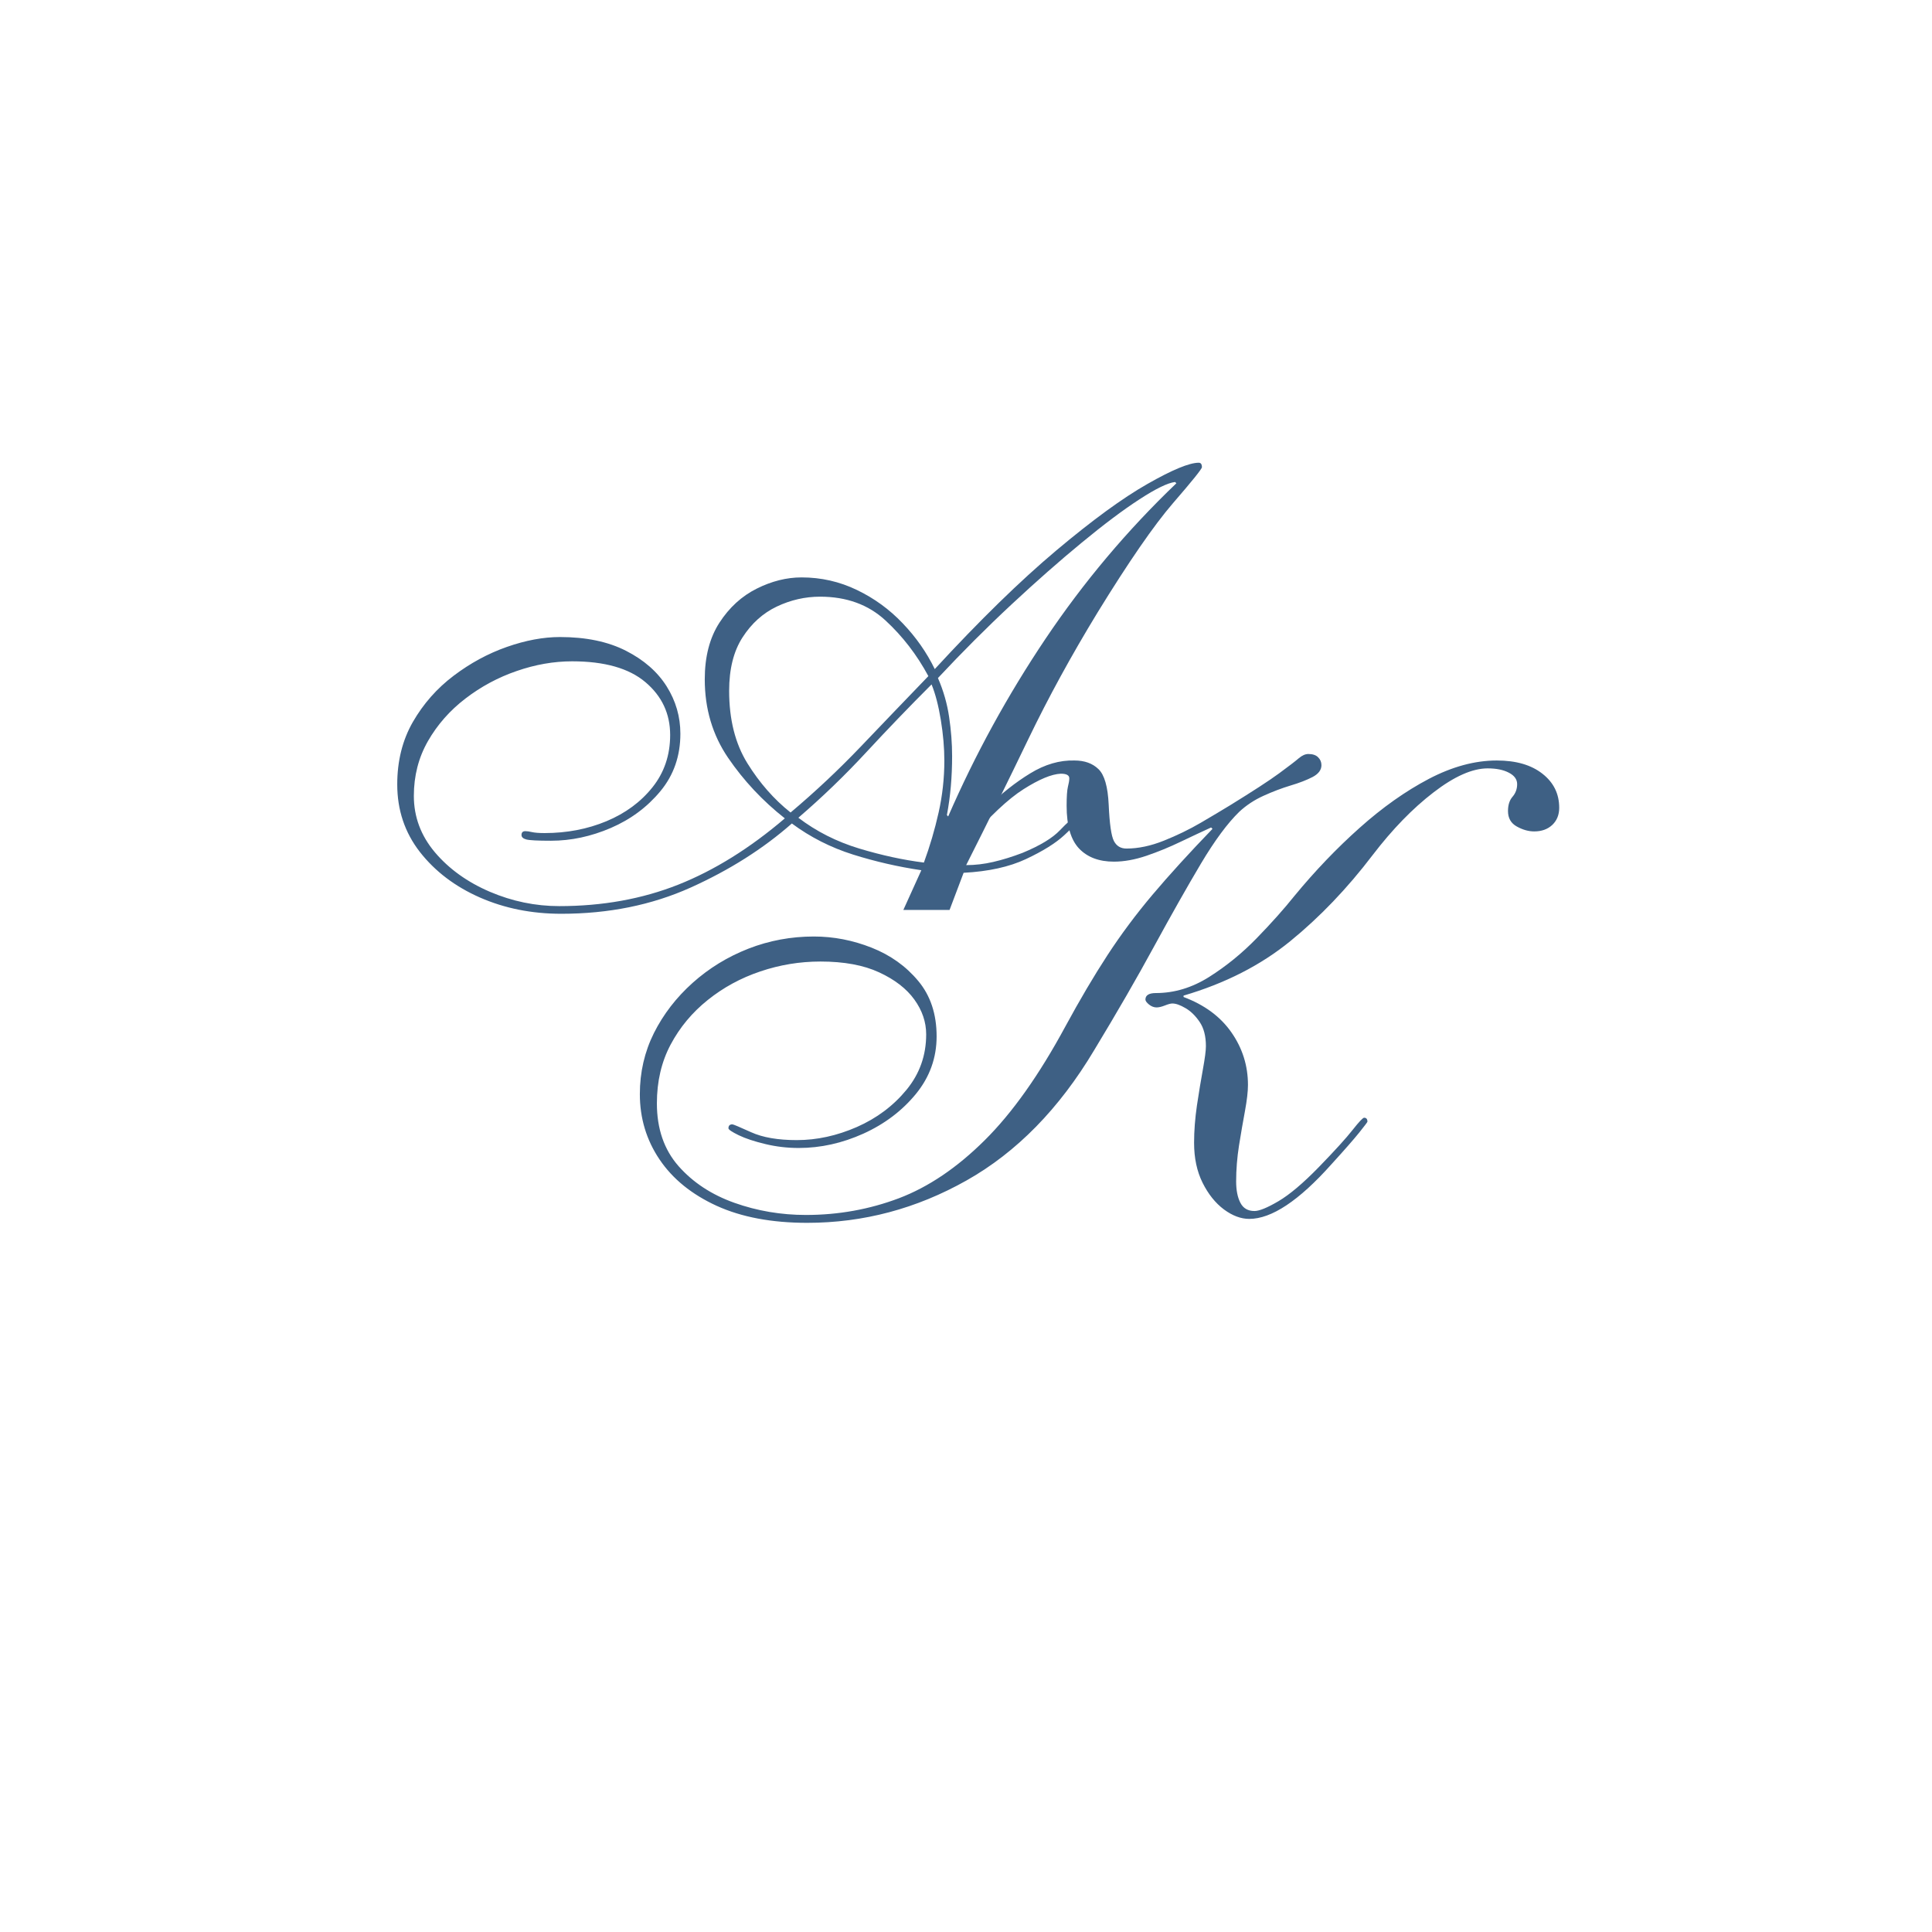 <svg xmlns="http://www.w3.org/2000/svg" xmlns:xlink="http://www.w3.org/1999/xlink" width="378" zoomAndPan="magnify" viewBox="0 0 283.5 283.5" height="378" preserveAspectRatio="xMidYMid meet" version="1.0"><defs><g/><clipPath id="e28611f9f8"><path d="M 26.887 228.461 L 43.445 228.461 L 43.445 254.668 L 26.887 254.668 Z M 26.887 228.461 " clip-rule="nonzero"/></clipPath><clipPath id="a5dd738e92"><path d="M 19 232 L 47 232 L 47 251 L 19 251 Z M 19 232 " clip-rule="nonzero"/></clipPath><clipPath id="b6e3178a9d"><path d="M 19.535 249.41 L 20.461 232.73 L 46.18 234.156 L 45.254 250.84 Z M 19.535 249.41 " clip-rule="nonzero"/></clipPath></defs><path fill="none" d="M 0 0 L 283 0 L 283 283 L 0 283 Z M 0 0 " fill-opacity="1" fill-rule="nonzero"/><path fill="none" d="M 0 0 L 283 0 L 283 283 L 0 283 Z M 0 0 " fill-opacity="1" fill-rule="nonzero"/><g fill="#3e6084" fill-opacity="1"><g transform="translate(42.4, 133.525)"><g><path d="M 99 -5.453 L 96.938 0 L 90.156 0 L 92.797 -5.828 C 89.41 -6.328 86.07 -7.094 82.781 -8.125 C 79.488 -9.164 76.492 -10.688 73.797 -12.688 C 69.598 -8.988 64.645 -5.852 58.938 -3.281 C 53.238 -0.719 46.91 0.562 39.953 0.562 C 35.629 0.562 31.648 -0.234 28.016 -1.828 C 24.379 -3.43 21.445 -5.656 19.219 -8.5 C 17 -11.352 15.891 -14.66 15.891 -18.422 C 15.891 -21.867 16.656 -24.926 18.188 -27.594 C 19.727 -30.258 21.719 -32.516 24.156 -34.359 C 26.602 -36.211 29.207 -37.625 31.969 -38.594 C 34.727 -39.562 37.328 -40.047 39.766 -40.047 C 43.586 -40.047 46.816 -39.375 49.453 -38.031 C 52.086 -36.688 54.078 -34.945 55.422 -32.812 C 56.766 -30.676 57.438 -28.359 57.438 -25.859 C 57.438 -22.598 56.461 -19.789 54.516 -17.438 C 52.578 -15.094 50.148 -13.289 47.234 -12.031 C 44.328 -10.781 41.398 -10.156 38.453 -10.156 C 36.504 -10.156 35.297 -10.219 34.828 -10.344 C 34.359 -10.469 34.125 -10.688 34.125 -11 C 34.125 -11.375 34.312 -11.562 34.688 -11.562 C 34.938 -11.562 35.266 -11.516 35.672 -11.422 C 36.086 -11.328 36.703 -11.281 37.516 -11.281 C 40.773 -11.281 43.797 -11.859 46.578 -13.016 C 49.367 -14.18 51.625 -15.844 53.344 -18 C 55.07 -20.164 55.938 -22.723 55.938 -25.672 C 55.938 -28.797 54.727 -31.379 52.312 -33.422 C 49.906 -35.461 46.32 -36.484 41.562 -36.484 C 38.863 -36.484 36.148 -36.008 33.422 -35.062 C 30.691 -34.125 28.18 -32.773 25.891 -31.016 C 23.609 -29.266 21.773 -27.18 20.391 -24.766 C 19.016 -22.359 18.328 -19.68 18.328 -16.734 C 18.328 -13.66 19.359 -10.898 21.422 -8.453 C 23.492 -6.016 26.176 -4.086 29.469 -2.672 C 32.758 -1.266 36.16 -0.562 39.672 -0.562 C 46.004 -0.562 51.816 -1.609 57.109 -3.703 C 62.41 -5.805 67.629 -9.051 72.766 -13.438 C 69.504 -16.008 66.727 -18.973 64.438 -22.328 C 62.156 -25.68 61.016 -29.52 61.016 -33.844 C 61.016 -37.164 61.734 -39.938 63.172 -42.156 C 64.617 -44.383 66.438 -46.047 68.625 -47.141 C 70.82 -48.242 73.02 -48.797 75.219 -48.797 C 78.094 -48.797 80.801 -48.18 83.344 -46.953 C 85.883 -45.734 88.125 -44.102 90.062 -42.062 C 92.008 -40.031 93.578 -37.789 94.766 -35.344 C 101.348 -42.488 107.285 -48.285 112.578 -52.734 C 117.879 -57.191 122.348 -60.453 125.984 -62.516 C 129.617 -64.586 132.125 -65.625 133.5 -65.625 C 133.812 -65.625 133.969 -65.406 133.969 -64.969 C 133.969 -64.719 132.555 -62.961 129.734 -59.703 C 126.922 -56.441 123.223 -51.082 118.641 -43.625 C 114.816 -37.352 111.43 -31.16 108.484 -25.047 C 105.547 -18.941 102.508 -12.785 99.375 -6.578 C 100.688 -6.578 102.016 -6.734 103.359 -7.047 C 104.711 -7.359 106.141 -7.801 107.641 -8.375 C 110.211 -9.438 112.047 -10.547 113.141 -11.703 C 114.242 -12.859 114.922 -13.438 115.172 -13.438 C 115.484 -13.438 115.641 -13.281 115.641 -12.969 C 115.641 -12.781 115.008 -12.109 113.75 -10.953 C 112.5 -9.797 110.633 -8.633 108.156 -7.469 C 105.688 -6.312 102.633 -5.641 99 -5.453 Z M 96.172 -21.906 C 96.172 -23.781 96 -25.77 95.656 -27.875 C 95.312 -29.977 94.859 -31.719 94.297 -33.094 C 91.035 -29.832 87.836 -26.508 84.703 -23.125 C 81.566 -19.738 78.25 -16.539 74.75 -13.531 C 77.375 -11.531 80.348 -10.023 83.672 -9.016 C 86.992 -8.016 90.16 -7.328 93.172 -6.953 C 94.047 -9.336 94.766 -11.781 95.328 -14.281 C 95.891 -16.789 96.172 -19.332 96.172 -21.906 Z M 96.547 -13.922 L 96.734 -13.719 C 100.691 -22.812 105.457 -31.508 111.031 -39.812 C 116.613 -48.113 123.008 -55.711 130.219 -62.609 L 130.031 -62.797 C 128.957 -62.672 127.211 -61.82 124.797 -60.25 C 122.391 -58.688 119.57 -56.57 116.344 -53.906 C 113.113 -51.25 109.68 -48.227 106.047 -44.844 C 102.41 -41.457 98.805 -37.852 95.234 -34.031 C 96.047 -32.156 96.594 -30.242 96.875 -28.297 C 97.164 -26.359 97.312 -24.445 97.312 -22.562 C 97.312 -21.062 97.25 -19.586 97.125 -18.141 C 97 -16.703 96.805 -15.297 96.547 -13.922 Z M 64.594 -32.156 C 64.594 -27.957 65.484 -24.414 67.266 -21.531 C 69.055 -18.645 71.172 -16.234 73.609 -14.297 C 77.242 -17.359 80.691 -20.598 83.953 -24.016 C 87.211 -27.43 90.504 -30.863 93.828 -34.312 C 92.141 -37.445 90.039 -40.172 87.531 -42.484 C 85.02 -44.805 81.82 -45.969 77.938 -45.969 C 75.738 -45.969 73.617 -45.484 71.578 -44.516 C 69.547 -43.547 67.875 -42.039 66.562 -40 C 65.25 -37.969 64.594 -35.352 64.594 -32.156 Z M 64.594 -32.156 "/></g></g></g><g fill="#3e6084" fill-opacity="1"><g transform="translate(76.063, 178.86)"><g><path d="M 101.859 -57.234 L 101.656 -57.438 C 100.375 -56.852 98.895 -56.16 97.219 -55.359 C 95.551 -54.555 93.863 -53.863 92.156 -53.281 C 90.457 -52.707 88.867 -52.422 87.391 -52.422 C 85.211 -52.422 83.508 -53.062 82.281 -54.344 C 81.062 -55.633 80.453 -57.723 80.453 -60.609 C 80.453 -61.961 80.516 -62.895 80.641 -63.406 C 80.773 -63.914 80.844 -64.332 80.844 -64.656 C 80.844 -65.102 80.426 -65.328 79.594 -65.328 C 78.238 -65.266 76.422 -64.508 74.141 -63.062 C 71.867 -61.625 69.125 -59.039 65.906 -55.312 C 63.145 -52.164 61.426 -49.883 60.75 -48.469 C 60.082 -47.051 59.586 -46.344 59.266 -46.344 C 58.879 -46.344 58.688 -46.504 58.688 -46.828 C 58.688 -47.023 59.133 -47.844 60.031 -49.281 C 60.926 -50.727 62.129 -52.461 63.641 -54.484 C 65.148 -56.516 66.898 -58.508 68.891 -60.469 C 70.891 -62.426 72.961 -64.062 75.109 -65.375 C 77.266 -66.695 79.43 -67.328 81.609 -67.266 C 83.086 -67.266 84.258 -66.844 85.125 -66 C 86 -65.164 86.5 -63.43 86.625 -60.797 C 86.75 -57.973 87.004 -56.191 87.391 -55.453 C 87.773 -54.711 88.391 -54.344 89.234 -54.344 C 90.961 -54.344 92.789 -54.727 94.719 -55.5 C 96.645 -56.27 98.457 -57.148 100.156 -58.141 C 101.863 -59.141 103.297 -59.992 104.453 -60.703 C 107.797 -62.766 110.188 -64.32 111.625 -65.375 C 113.07 -66.438 114.035 -67.176 114.516 -67.594 C 115.004 -68.008 115.473 -68.219 115.922 -68.219 C 116.566 -68.219 117.047 -68.055 117.359 -67.734 C 117.68 -67.422 117.844 -67.035 117.844 -66.578 C 117.844 -65.879 117.41 -65.301 116.547 -64.844 C 115.68 -64.395 114.602 -63.977 113.312 -63.594 C 112.031 -63.207 110.711 -62.707 109.359 -62.094 C 108.016 -61.488 106.828 -60.707 105.797 -59.75 C 104.066 -58.07 102.188 -55.531 100.156 -52.125 C 98.133 -48.719 95.852 -44.688 93.312 -40.031 C 90.781 -35.375 87.844 -30.285 84.5 -24.766 C 79.363 -16.16 73.117 -9.785 65.766 -5.641 C 58.41 -1.492 50.617 0.578 42.391 0.578 C 37.191 0.578 32.758 -0.254 29.094 -1.922 C 25.438 -3.598 22.645 -5.863 20.719 -8.719 C 18.789 -11.582 17.828 -14.781 17.828 -18.312 C 17.828 -21.52 18.516 -24.504 19.891 -27.266 C 21.273 -30.023 23.172 -32.484 25.578 -34.641 C 27.992 -36.797 30.723 -38.469 33.766 -39.656 C 36.816 -40.844 40.016 -41.438 43.359 -41.438 C 46.254 -41.438 49.082 -40.891 51.844 -39.797 C 54.602 -38.703 56.879 -37.078 58.672 -34.922 C 60.473 -32.773 61.375 -30.062 61.375 -26.781 C 61.375 -23.633 60.363 -20.82 58.344 -18.344 C 56.32 -15.875 53.754 -13.93 50.641 -12.516 C 47.523 -11.109 44.359 -10.406 41.141 -10.406 C 39.473 -10.406 37.836 -10.598 36.234 -10.984 C 34.629 -11.367 33.328 -11.801 32.328 -12.281 C 31.328 -12.77 30.828 -13.109 30.828 -13.297 C 30.828 -13.68 31.02 -13.875 31.406 -13.875 C 31.539 -13.875 32.457 -13.488 34.156 -12.719 C 35.863 -11.945 38.098 -11.562 40.859 -11.562 C 43.805 -11.562 46.742 -12.203 49.672 -13.484 C 52.598 -14.773 55.023 -16.594 56.953 -18.938 C 58.879 -21.281 59.844 -23.992 59.844 -27.078 C 59.844 -28.879 59.266 -30.582 58.109 -32.188 C 56.953 -33.789 55.234 -35.117 52.953 -36.172 C 50.672 -37.234 47.797 -37.766 44.328 -37.766 C 41.305 -37.766 38.363 -37.281 35.5 -36.312 C 32.645 -35.352 30.078 -33.957 27.797 -32.125 C 25.516 -30.301 23.695 -28.117 22.344 -25.578 C 21 -23.047 20.328 -20.172 20.328 -16.953 C 20.328 -13.234 21.383 -10.164 23.5 -7.75 C 25.625 -5.344 28.359 -3.547 31.703 -2.359 C 35.047 -1.172 38.547 -0.578 42.203 -0.578 C 46.961 -0.578 51.508 -1.395 55.844 -3.031 C 60.176 -4.676 64.363 -7.504 68.406 -11.516 C 72.457 -15.523 76.41 -21.098 80.266 -28.234 C 82.391 -32.148 84.445 -35.633 86.438 -38.688 C 88.426 -41.738 90.641 -44.707 93.078 -47.594 C 95.523 -50.488 98.453 -53.703 101.859 -57.234 Z M 97.609 -32.766 L 97.609 -32.562 C 100.691 -31.406 103.035 -29.672 104.641 -27.359 C 106.254 -25.047 107.062 -22.477 107.062 -19.656 C 107.062 -18.695 106.914 -17.426 106.625 -15.844 C 106.332 -14.27 106.039 -12.582 105.75 -10.781 C 105.469 -8.988 105.328 -7.227 105.328 -5.5 C 105.328 -4.207 105.535 -3.16 105.953 -2.359 C 106.367 -1.555 107.055 -1.156 108.016 -1.156 C 108.723 -1.156 109.895 -1.633 111.531 -2.594 C 113.176 -3.562 115.156 -5.234 117.469 -7.609 C 119.844 -10.055 121.492 -11.875 122.422 -13.062 C 123.359 -14.25 123.922 -14.844 124.109 -14.844 C 124.43 -14.844 124.594 -14.648 124.594 -14.266 C 124.594 -14.203 124.191 -13.672 123.391 -12.672 C 122.586 -11.672 121.223 -10.113 119.297 -8 C 114.535 -2.664 110.52 0 107.25 0 C 106.031 0 104.789 -0.461 103.531 -1.391 C 102.281 -2.328 101.238 -3.629 100.406 -5.297 C 99.57 -6.973 99.156 -8.93 99.156 -11.172 C 99.156 -12.91 99.297 -14.742 99.578 -16.672 C 99.867 -18.598 100.16 -20.363 100.453 -21.969 C 100.742 -23.57 100.891 -24.695 100.891 -25.344 C 100.891 -26.82 100.582 -28.008 99.969 -28.906 C 99.363 -29.801 98.676 -30.473 97.906 -30.922 C 97.133 -31.379 96.488 -31.609 95.969 -31.609 C 95.719 -31.609 95.348 -31.508 94.859 -31.312 C 94.379 -31.125 93.977 -31.031 93.656 -31.031 C 93.27 -31.031 92.898 -31.172 92.547 -31.453 C 92.191 -31.742 92.016 -31.988 92.016 -32.188 C 92.016 -32.82 92.531 -33.141 93.562 -33.141 C 96.258 -33.141 98.859 -33.926 101.359 -35.5 C 103.867 -37.082 106.195 -38.977 108.344 -41.188 C 110.5 -43.406 112.348 -45.477 113.891 -47.406 C 116.91 -51.07 120.094 -54.395 123.438 -57.375 C 126.781 -60.363 130.164 -62.758 133.594 -64.562 C 137.031 -66.363 140.359 -67.266 143.578 -67.266 C 146.398 -67.266 148.629 -66.617 150.266 -65.328 C 151.91 -64.047 152.734 -62.379 152.734 -60.328 C 152.734 -59.297 152.395 -58.457 151.719 -57.812 C 151.039 -57.176 150.156 -56.859 149.062 -56.859 C 148.227 -56.859 147.379 -57.098 146.516 -57.578 C 145.648 -58.055 145.219 -58.812 145.219 -59.844 C 145.219 -60.738 145.441 -61.441 145.891 -61.953 C 146.336 -62.473 146.562 -63.086 146.562 -63.797 C 146.562 -64.492 146.16 -65.051 145.359 -65.469 C 144.555 -65.895 143.516 -66.109 142.234 -66.109 C 139.984 -66.109 137.332 -64.93 134.281 -62.578 C 131.227 -60.234 128.254 -57.172 125.359 -53.391 C 121.641 -48.504 117.609 -44.289 113.266 -40.75 C 108.93 -37.219 103.711 -34.555 97.609 -32.766 Z M 97.609 -32.766 "/></g></g></g><g clip-path="url(#e28611f9f8)"><path fill="none" d="M 26.887 228.461 L 43.445 228.461 L 43.445 254.656 L 26.887 254.656 Z M 26.887 228.461 " fill-opacity="1" fill-rule="nonzero"/></g><g clip-path="url(#a5dd738e92)"><g clip-path="url(#b6e3178a9d)"><path fill="none" d="M 19.535 249.41 L 20.461 232.73 L 46.199 234.16 L 45.273 250.84 Z M 19.535 249.41 " fill-opacity="1" fill-rule="nonzero"/></g></g></svg>